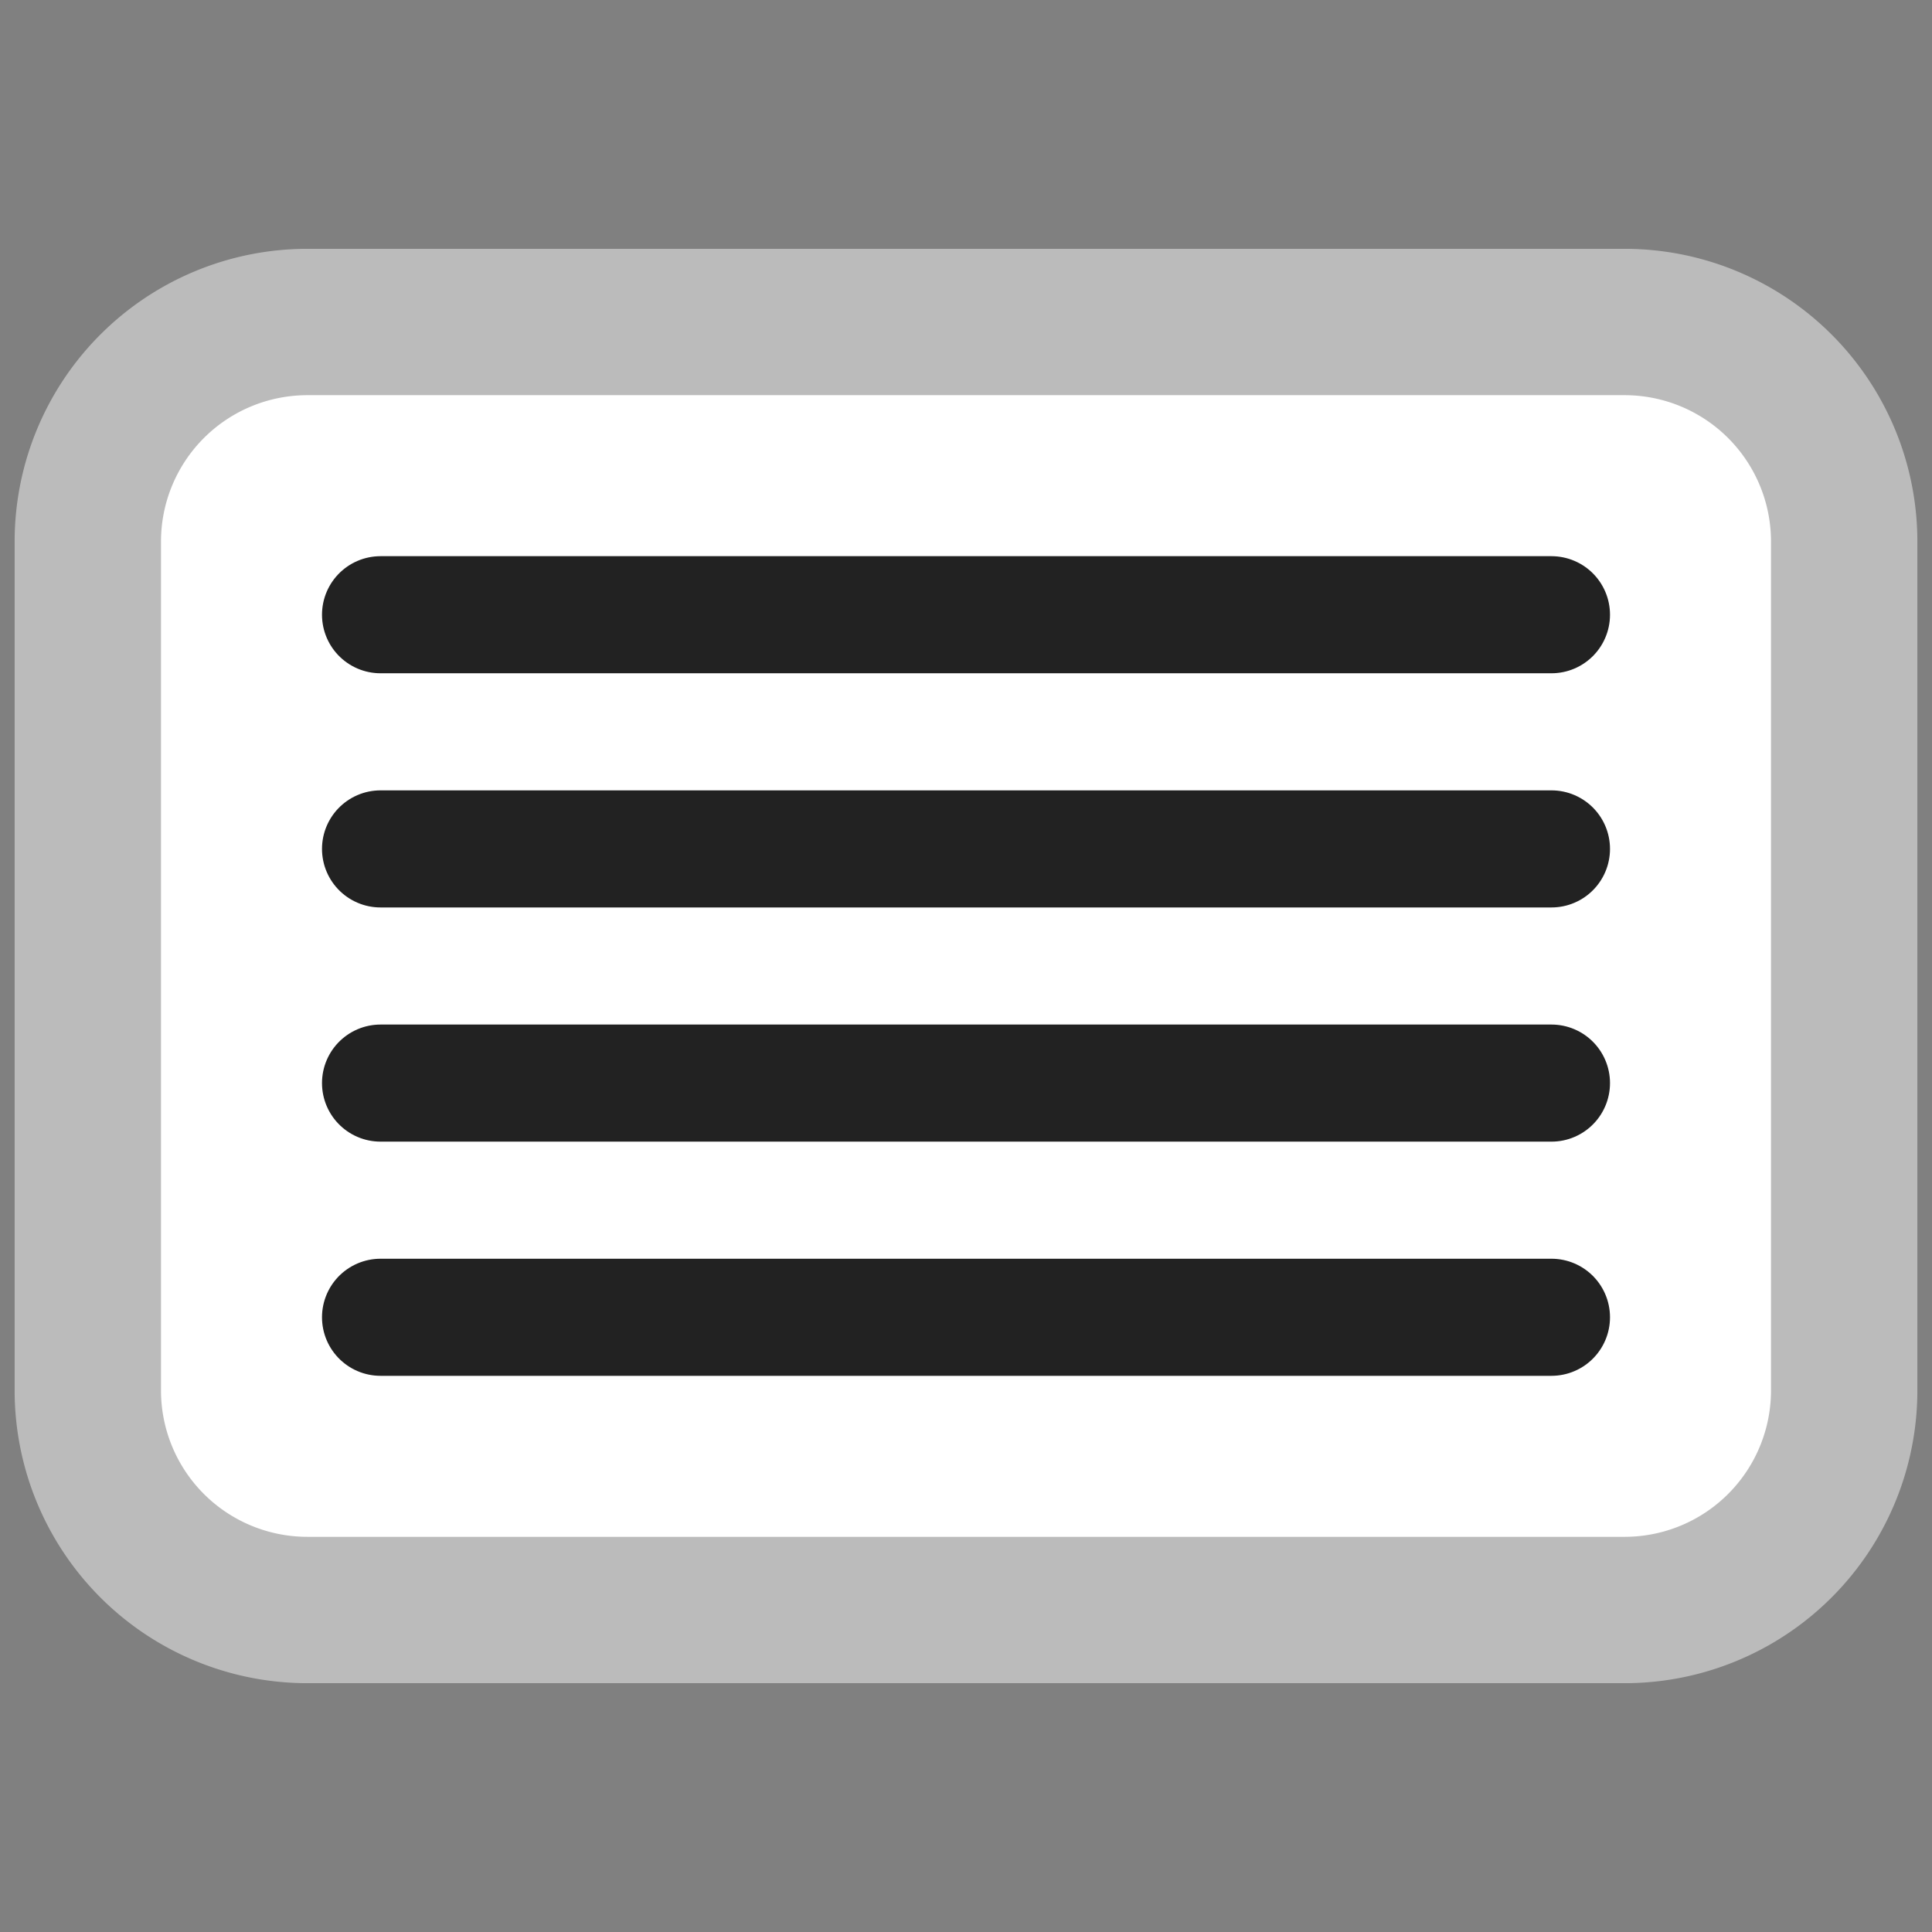 <?xml version="1.0" standalone="yes"?>
<svg xmlns="http://www.w3.org/2000/svg" width="264" height="264" viewBox="0 0 264 264">
 <rect x="0" y="0" width="264" height="264" fill="#808080" stroke="none"/>
 <style type="text/css">
  <![CDATA[
  svg { border: 1px solid #666; fill: transparent; }
  #container { fill: #fff; stroke-width: 20; stroke: #bbb; stroke-linejoin: round; }
  #lines { fill: none; stroke-width: 16; stroke: #222; stroke-linecap: round; }
  ]]>
 </style>
 <g>
  <path id="container" d="M12,74 a30 30, 0, 0, 1, 30,-30 h180 a30 30, 0, 0, 1, 30,30 v116 a30 30, 0, 0, 1, -30,30 h-180 a30 30, 0, 0, 1, -30,-30 z" />
  <path id="lines" d="M52,84 h160 m-160,32 h160 m-160,32 h160 m-160,32 h160" />
 </g>
</svg>

